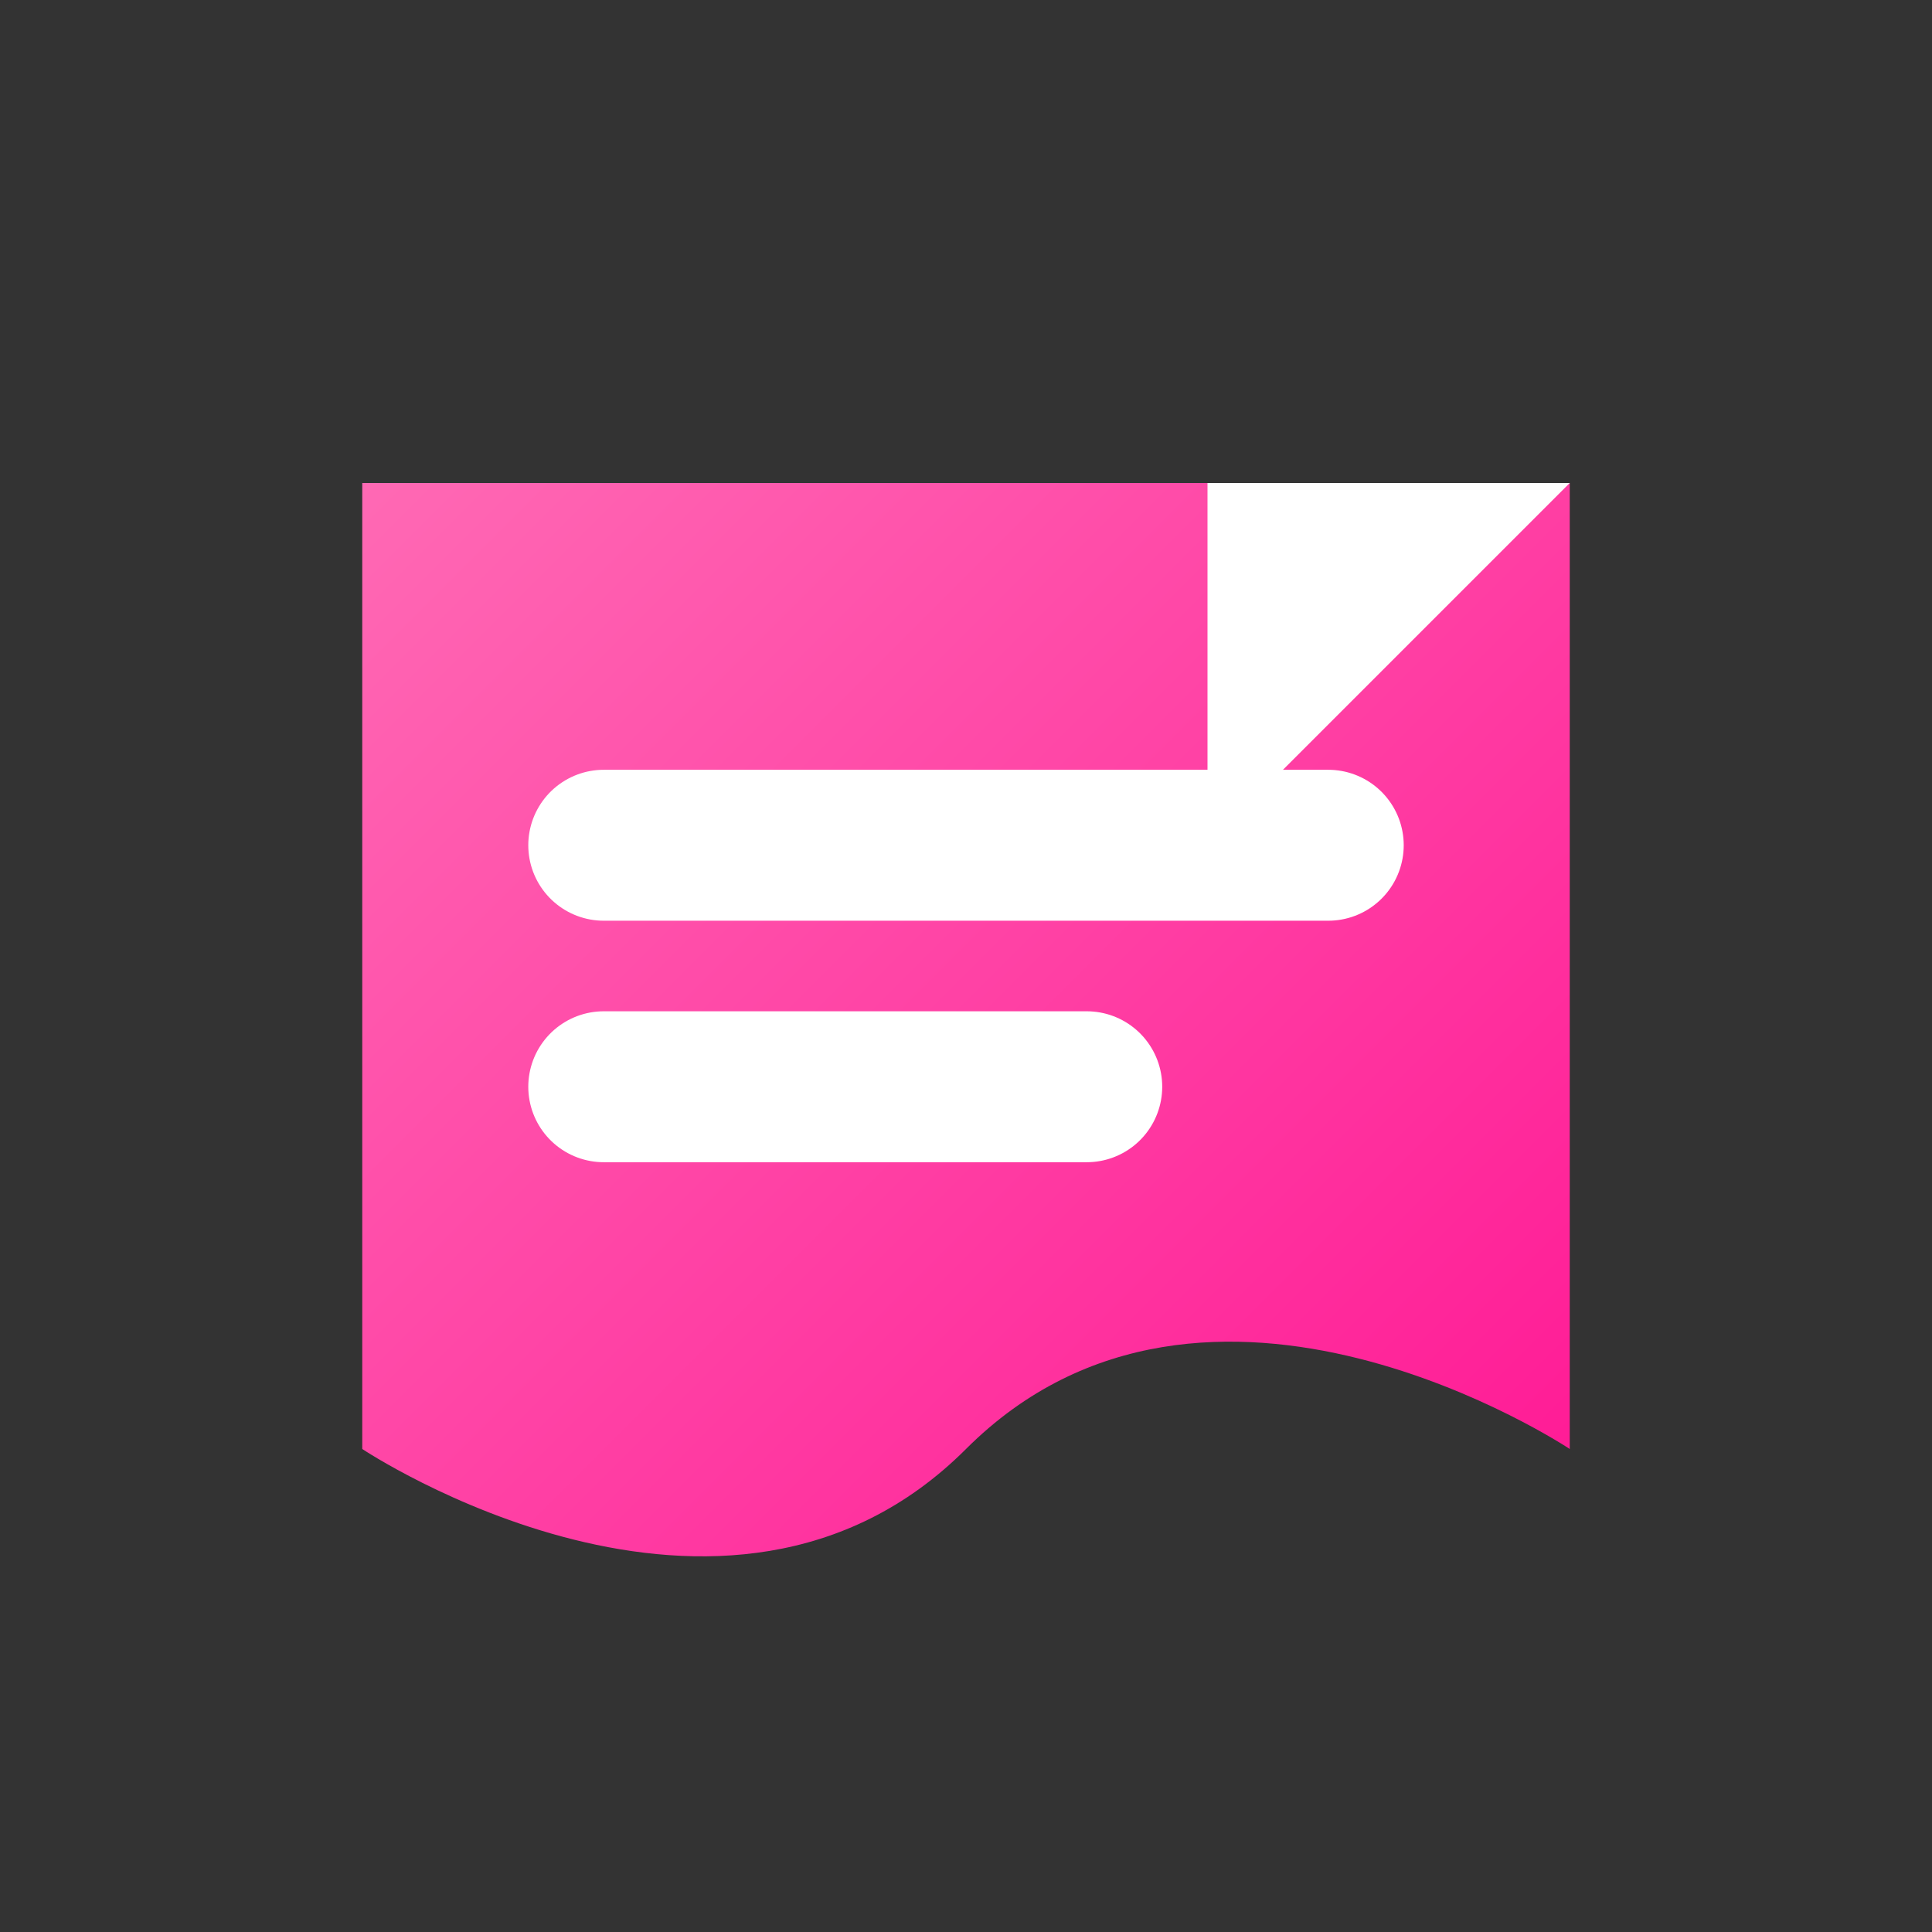 <svg xmlns="http://www.w3.org/2000/svg" viewBox="0 0 32 32">
    <rect x="0" y="0" width="32" height="32" fill="#333333" stroke="none"/>
    <!-- Gradient background -->
    <defs>
      <linearGradient id="grad" x1="0%" y1="0%" x2="100%" y2="100%">
        <stop offset="0%" style="stop-color:#FF69B4"/>
        <stop offset="100%" style="stop-color:#FF1493"/>
      </linearGradient>
    </defs>
    
    <!-- Main shape - abstract paper/script -->
    <path d="M6 8 
             C6 8, 16 8, 26 8
             C26 8, 26 24, 26 24
             C26 24, 20 20, 16 24
             C12 28, 6 24, 6 24
             Z" 
          fill="url(#grad)"/>
    
    <!-- Script lines -->
    <path d="M10 14 L22 14
             M10 18 L18 18" 
          stroke="white" 
          stroke-width="2.5" 
          stroke-linecap="round"/>
    
    <!-- Decorative corner fold -->
    <path d="M20 8 L26 8 L20 14 Z" 
          fill="#ffffff33"/>
  </svg>